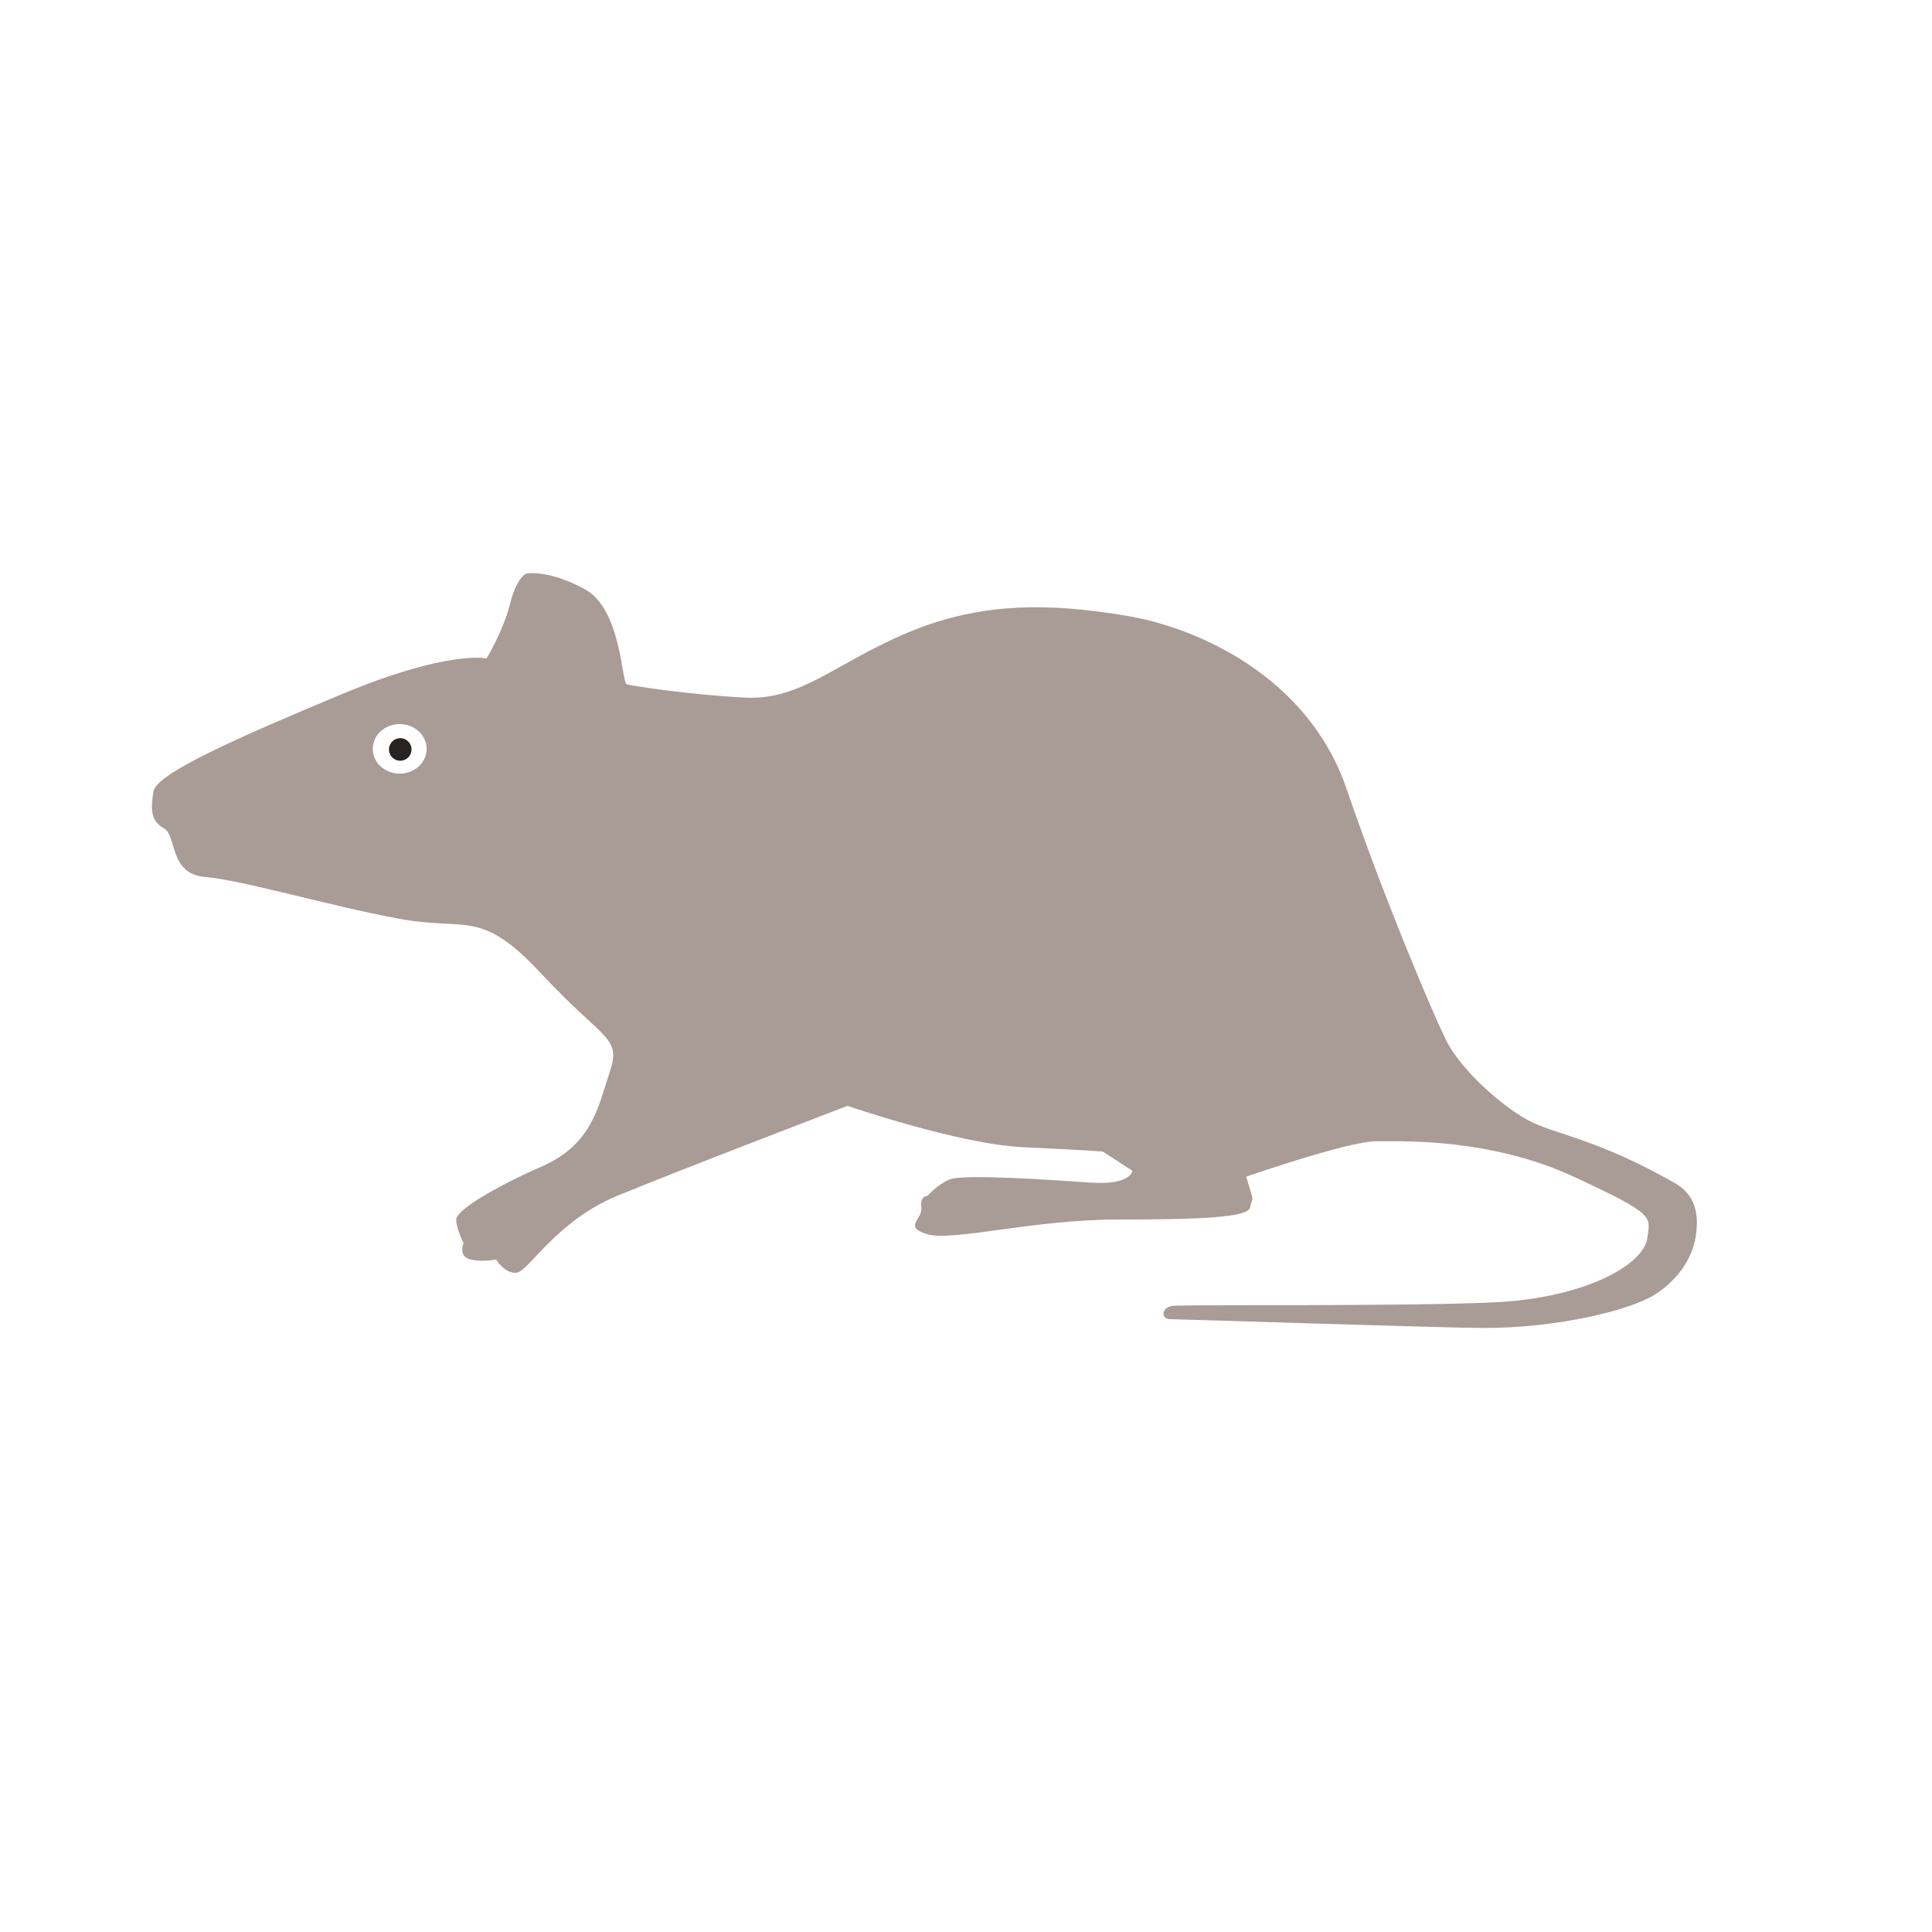 <?xml version="1.0" standalone="no"?><!DOCTYPE svg PUBLIC "-//W3C//DTD SVG 1.1//EN" "http://www.w3.org/Graphics/SVG/1.1/DTD/svg11.dtd"><svg t="1698417353616" class="icon" viewBox="0 0 1024 1024" version="1.1" xmlns="http://www.w3.org/2000/svg" p-id="1738" xmlns:xlink="http://www.w3.org/1999/xlink" width="200" height="200"><path d="M887.63 627.02c-39.13-22.3-60.49-25.24-74.95-31.89-14.46-6.65-38.49-27.78-46.43-44.22-7.94-16.43-32.36-73.96-52.63-133.04-20.27-59.09-78.58-85.26-116.92-91.57-38.35-6.31-75.13-7.83-114.65 8.61-39.52 16.43-57.13 36.39-87.26 34.83-30.13-1.57-59.87-6.26-62.61-7.04-2.74-0.78-2.74-39.91-22.3-50.48-19.57-10.57-30.91-8.22-30.91-8.22s-5.09 1.86-8.61 16c-3.52 14.13-12.46 29-12.46 29s-20.02-4.7-76.37 18.78-98.61 42.26-100.17 51.65c-1.57 9.39-1.57 15.65 5.48 19.57 7.04 3.91 2.63 24.26 21.91 25.83 19.29 1.56 65.25 15.13 102.28 22.04s43.33-5.77 76.19 29.53 42.23 32.95 35.97 51.73-9.33 38.35-35.97 50.09c-26.64 11.74-45.42 23.48-45.42 28.17 0 4.7 3.91 12.52 3.91 12.52s-3.07 7.04 3.64 8.61 13.55 0 13.55 0 4.76 7.83 11 7.04c6.24-0.78 20.99-27.39 53.14-40.7 32.15-13.3 122.15-47.74 122.15-47.74s59.07 20.35 93.01 21.91c33.93 1.56 42.39 2.35 42.39 2.35l15.65 10.17s-0.78 7.83-22.7 6.26c-21.91-1.57-67.75-4.7-74.57-1.57-6.82 3.13-11.36 8.61-11.36 8.61s-4.07-0.33-3.28 6.1c0.78 6.43-9.87 10.34 3.28 14.25 13.15 3.91 56.19-7.83 100.8-7.83s69.12-1.11 70.17-6.43 2.08-2.6 0-9.43l-2.08-6.84s54.06-18.78 68.9-18.78c14.84 0 60.75-1.57 104.71 18.78 43.96 20.35 40.43 21.13 39.06 32.28-1.83 14.92-34.24 31.89-79.63 34.24-45.39 2.35-166.3 1.17-172.17 1.96s-6.26 7.04-1.17 7.04 145.75 4.67 166.3 4.67c39.72 0 77.68-9.56 90.39-17.58 14.14-8.92 20.74-21.33 22.11-32.48 1.37-11.3-0.77-20.74-11.37-26.78zM211.85 410.04c-7.89 0-14.28-5.88-14.28-13.13 0-7.25 6.39-13.13 14.28-13.13s14.28 5.88 14.28 13.13c0 7.26-6.39 13.13-14.28 13.13z" fill="#A99B96" p-id="1739"></path><path d="M212.14 397.23m-5.97 0a5.97 5.97 0 1 0 11.94 0 5.97 5.97 0 1 0-11.94 0Z" fill="#262322" p-id="1740"></path></svg>